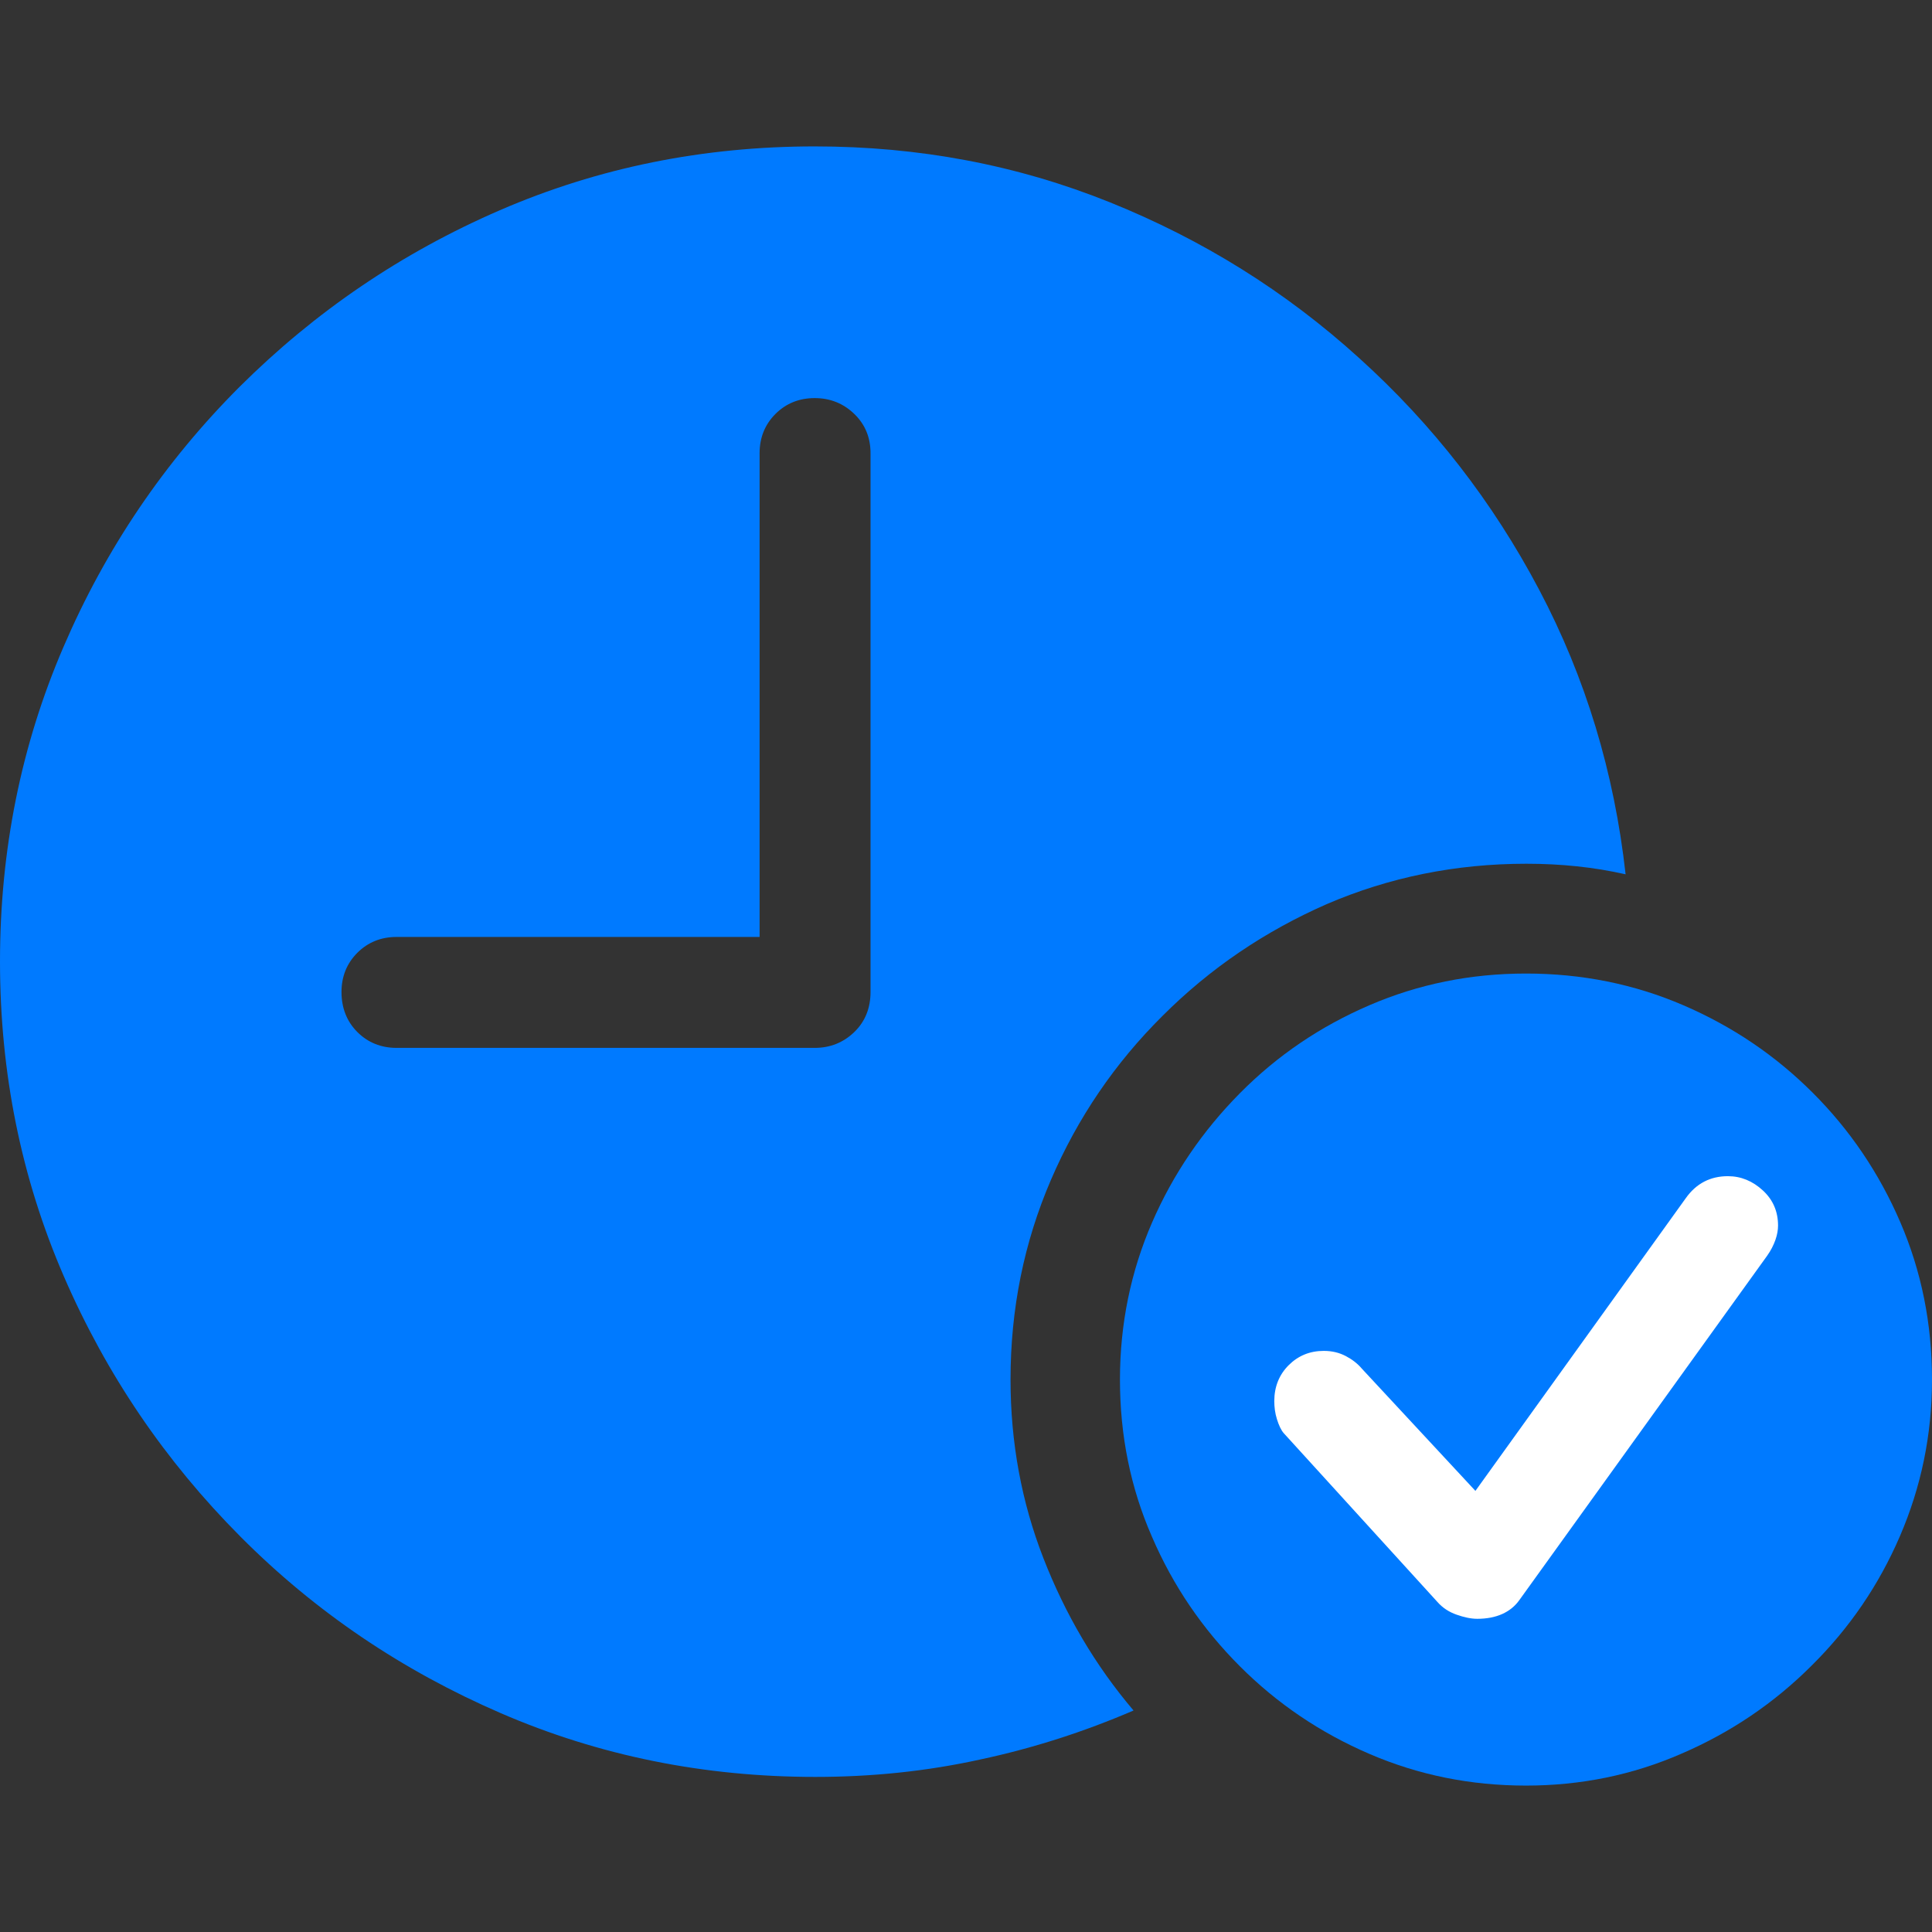 <?xml version="1.0" ?><!-- Generator: Adobe Illustrator 25.0.0, SVG Export Plug-In . SVG Version: 6.00 Build 0)  --><svg xmlns="http://www.w3.org/2000/svg" xmlns:xlink="http://www.w3.org/1999/xlink" version="1.1" id="Layer_1" x="0px" y="0px" viewBox="0 0 512 512" style="enable-background:new 0 0 512 512;" xml:space="preserve">
<rect x="0" y="0" width="512" height="512" fill="#333333" stroke="none"/>
<path d="M216.1,470.9c15,0,29.5-1.5,43.6-4.6c14.1-3,27.7-7.4,40.7-13c-10.2-12-18.1-25.5-23.9-40.4c-5.8-14.9-8.7-30.7-8.7-47.3  c0-18.8,3.6-36.4,10.7-52.9c7.1-16.5,17-31,29.6-43.5c12.6-12.6,27.1-22.4,43.5-29.6c16.5-7.1,34.1-10.7,52.9-10.7  c9.2,0,17.9,0.9,26.3,2.8c-3-27-10.6-52.1-22.9-75.4c-12.3-23.3-28.2-43.8-47.7-61.4c-19.5-17.7-41.5-31.4-66.1-41.3  c-24.6-9.9-50.6-14.8-78.2-14.8c-29.5,0-57.3,5.6-83.4,16.9c-26.1,11.3-49,26.9-69,46.8c-19.9,19.9-35.5,42.9-46.7,69  C5.6,197.5,0,225.3,0,254.8s5.6,57.3,16.9,83.4c11.3,26.1,26.9,49,46.8,69s42.9,35.5,69,46.8C158.8,465.3,186.6,470.9,216.1,470.9z   M105.1,277.7c-4.1,0-7.6-1.4-10.4-4.2c-2.8-2.8-4.2-6.4-4.2-10.6c0-4.1,1.4-7.6,4.2-10.4c2.8-2.8,6.3-4.2,10.4-4.2h96.2V120.1  c0-4.1,1.4-7.6,4.2-10.4c2.8-2.8,6.3-4.2,10.4-4.2c4.1,0,7.6,1.4,10.5,4.2c2.9,2.8,4.3,6.3,4.3,10.4v142.8c0,4.2-1.4,7.8-4.3,10.6  c-2.9,2.8-6.4,4.2-10.5,4.2H105.1z" class="multicolor-0:tintColor hierarchical-0:secondary SFSymbolsPreview007AFF" style="fill: #007AFF;"/>
<path d="M404.4,473.2c14.5,0,28.3-2.8,41.3-8.5c13-5.6,24.5-13.4,34.4-23.3c10-9.9,17.8-21.3,23.4-34.3c5.6-13,8.5-26.8,8.5-41.5  c0-14.8-2.8-28.7-8.4-41.7c-5.6-13-13.3-24.4-23.2-34.3c-9.9-9.9-21.3-17.6-34.3-23.2c-13-5.6-26.9-8.4-41.7-8.4  c-14.7,0-28.5,2.8-41.5,8.4c-13,5.6-24.4,13.3-34.3,23.3c-9.9,10-17.7,21.4-23.3,34.3c-5.6,12.9-8.5,26.8-8.5,41.6  c0,14.8,2.8,28.7,8.5,41.7c5.6,13,13.4,24.4,23.3,34.3c9.9,9.9,21.3,17.6,34.3,23.2C375.9,470.4,389.7,473.2,404.4,473.2z" class="multicolor-1:systemBlueColor hierarchical-1:primary SFSymbolsPreview007AFF" style="fill: #007AFF;"/>
<path d="M391.5,429c-1.7,0-3.5-0.4-5.5-1.1c-2-0.7-3.7-1.8-5.1-3.4l-40.7-44.7c-0.7-0.8-1.3-2.1-1.8-3.7s-0.7-3.2-0.7-4.8  c0-3.8,1.3-7,3.8-9.5c2.5-2.5,5.6-3.8,9.3-3.8c2.3,0,4.2,0.5,5.9,1.4c1.7,0.9,3.1,2,4.2,3.3l30.1,32.4l55.7-77.5  c2.8-4,6.6-5.9,11.2-5.9c3.5,0,6.6,1.3,9.3,3.8s4,5.6,4,9.3c0,1.1-0.2,2.4-0.7,3.8s-1.2,2.8-2.2,4.2l-65.7,91.3  C400.3,427.3,396.5,429,391.5,429z" class="multicolor-2:white hierarchical-1:primary SFSymbolsPreviewFFFFFF" style="fill: #FFFFFF;"/>
</svg>